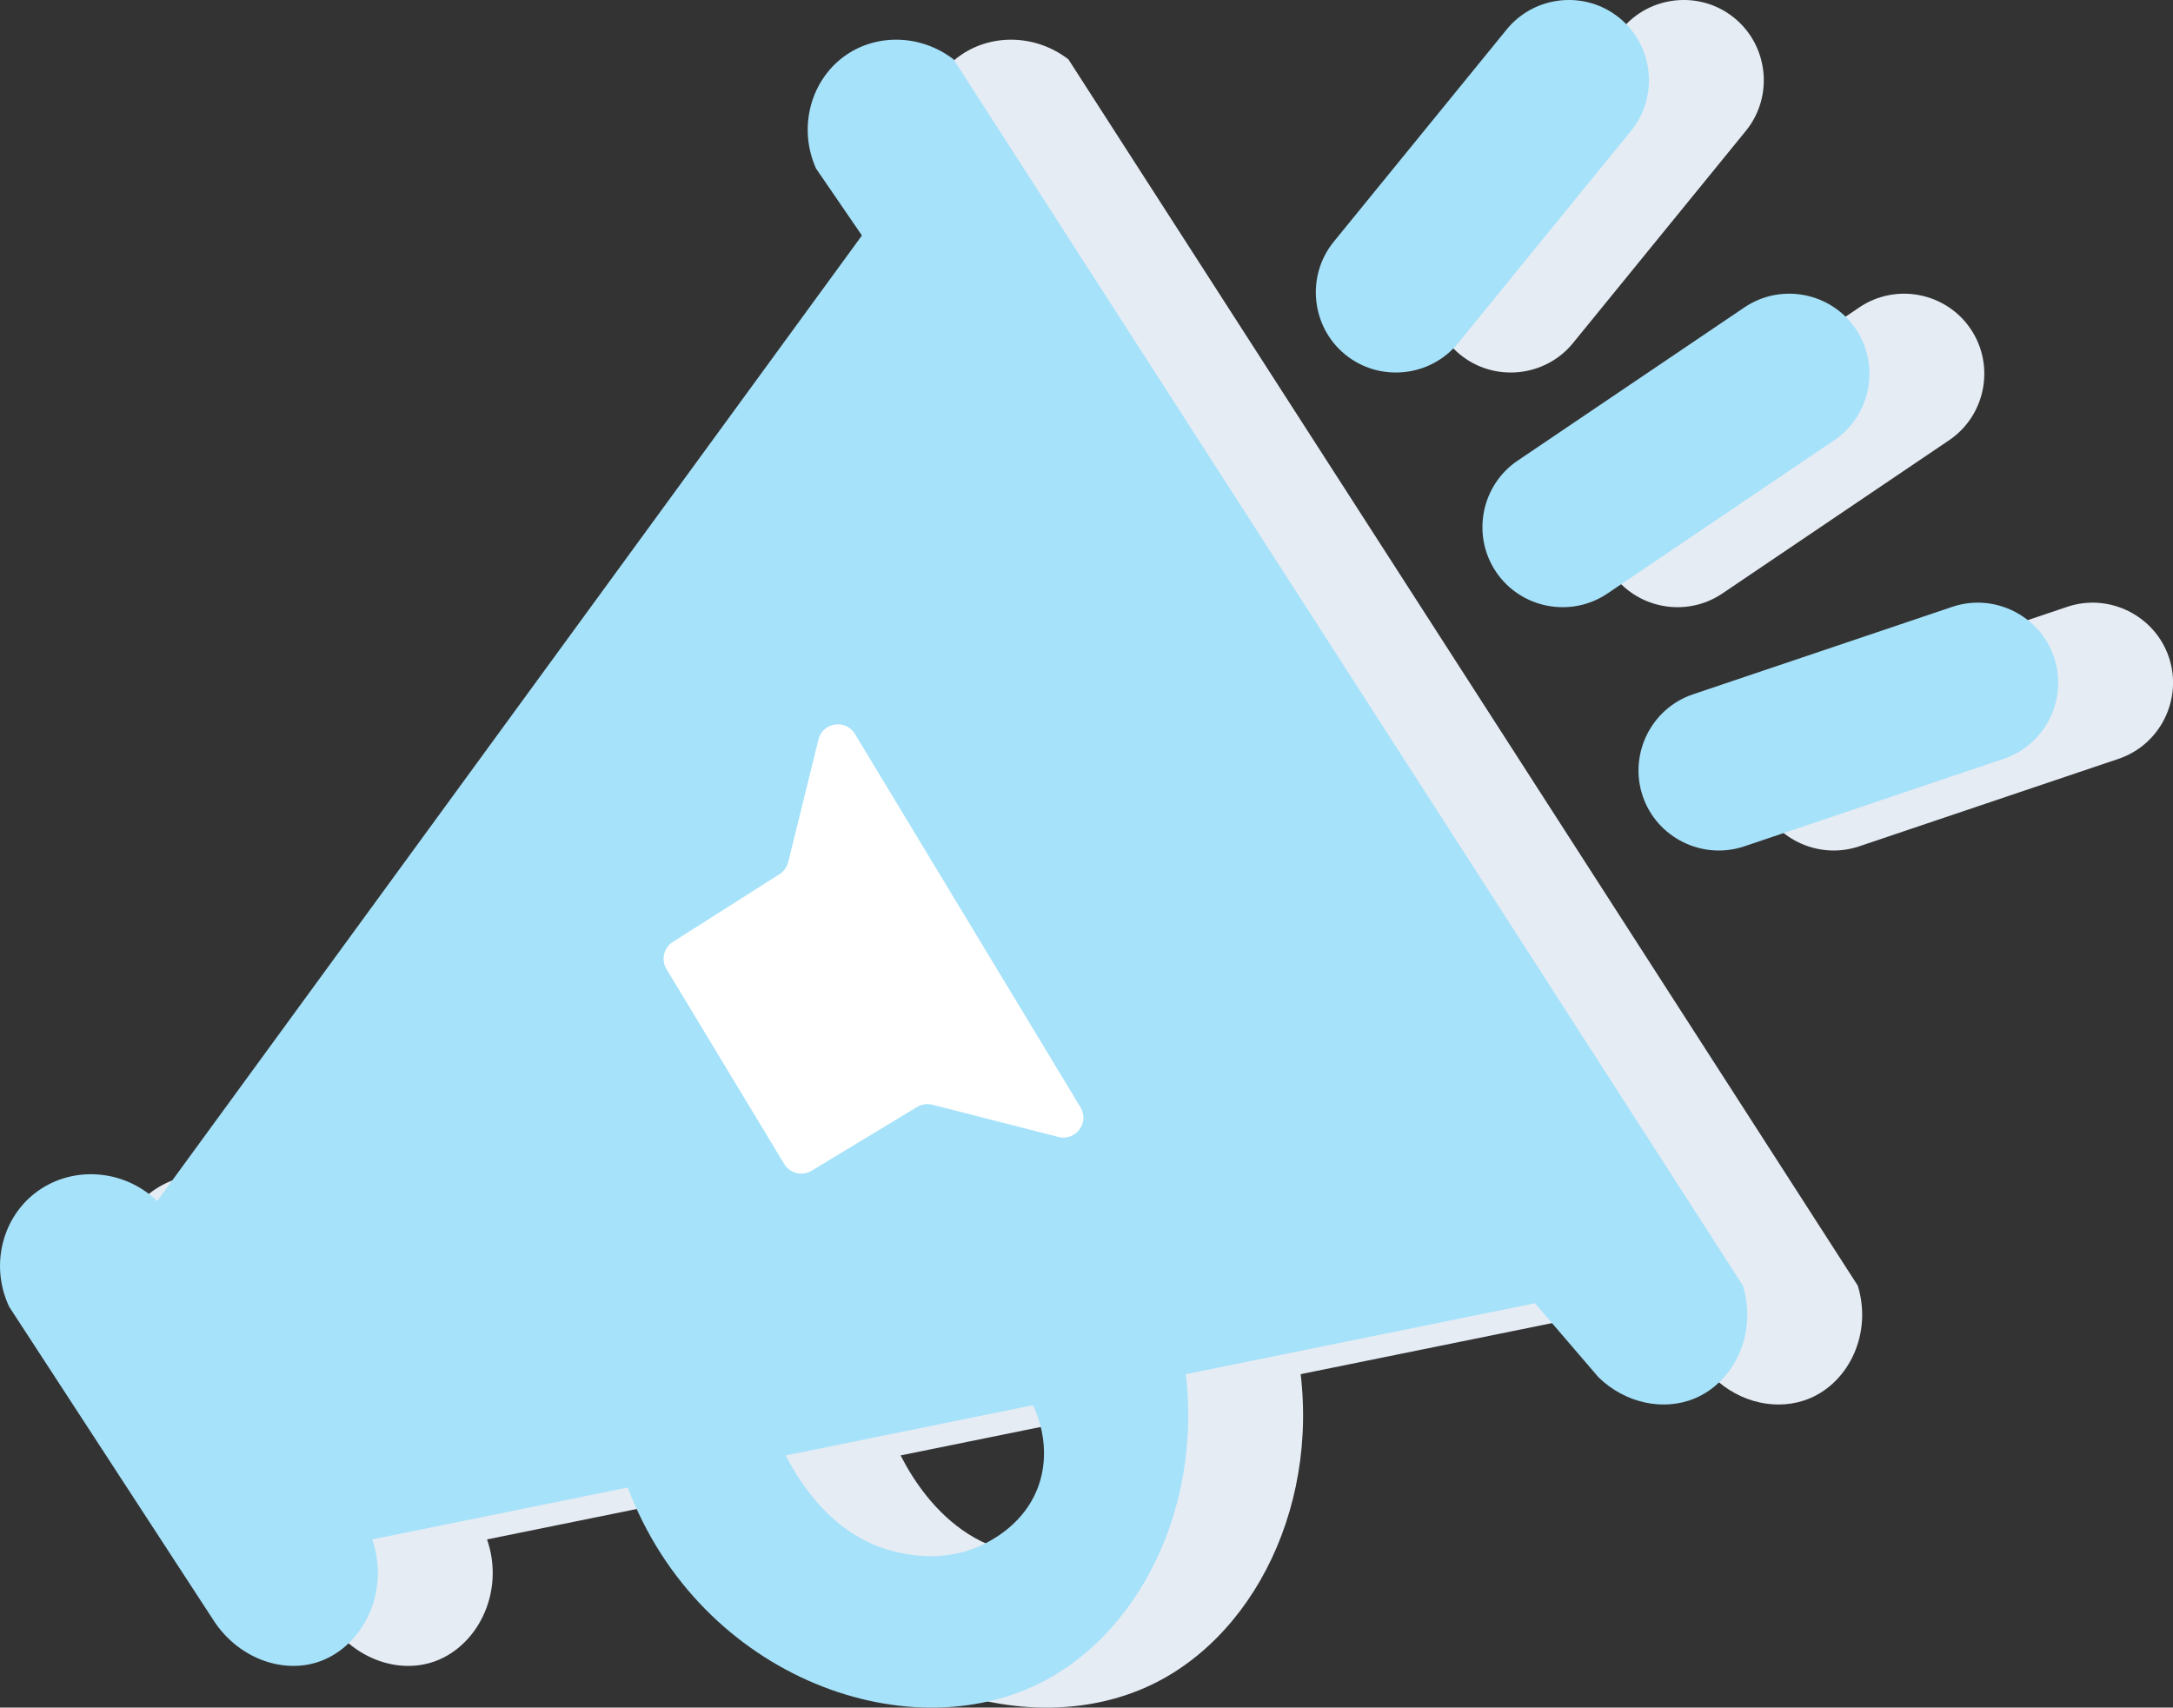 <svg xmlns="http://www.w3.org/2000/svg" viewBox="0 0 227 178.38"><rect x="0" y="0" width="227" height="178.38" fill="#333333" stroke="none"/><style>.st0{fill:#e5ecf4}.st1{fill:#a6e2fa}</style><g id="Layer_1_копія"><path id="XMLID_7_" class="st0" d="M135.23 139.75l-17.36 3.91c3.02 3.47 4.02 8.09 2.47 11.94-1.39 3.45-4.38 5.09-5.32 5.58-4.09 2.15-8.13 1.23-9.4.94-8.9-2.02-12.46-12.03-12.76-12.91-5.33 1.39-10.66 2.77-15.98 4.16 6.58 20.9 28.79 29.7 43.5 22.58 11.41-5.53 18.31-20.64 14.85-36.2z"/><path id="XMLID_6_" class="st0" d="M34.31 169.27l-21.35-32.76c-1.95-4.13-.84-9.03 2.58-11.78 3.72-2.99 9.3-2.73 12.88.74C52.96 91.85 77.5 58.23 102.04 24.6l-4.79-6.99c-1.95-4.33-.53-9.38 3.19-11.9 3.31-2.24 7.85-2.07 11.17.49 27.49 42.7 54.97 85.4 82.46 128.1 1.52 4.95-.87 10.04-5.03 11.78-3.28 1.37-7.28.5-10.06-2.21-2.21-2.58-4.42-5.15-6.63-7.73L50.88 160.81c1.95 5.65-1.14 11.47-5.89 12.88-3.77 1.12-8.22-.62-10.68-4.42z"/><path id="XMLID_5_" class="st0" d="M194.23 32.11l-23.69 16.01c-3.82 2.58-4.83 7.81-2.25 11.63 2.58 3.82 7.81 4.83 11.63 2.25l23.69-16.01c3.82-2.58 4.83-7.81 2.25-11.63-2.58-3.82-7.81-4.83-11.63-2.25z"/><path id="XMLID_4_" class="st0" d="M169.39 3.08l-18.06 22.17c-2.91 3.57-2.37 8.88 1.2 11.79 3.57 2.91 8.88 2.37 11.79-1.2l18.06-22.17c2.91-3.57 2.37-8.88-1.2-11.79-3.57-2.92-8.88-2.38-11.79 1.2z"/><path id="XMLID_2_" class="st0" d="M215.95 63.39l-27.09 9.14c-4.37 1.47-6.73 6.25-5.26 10.62 1.47 4.37 6.25 6.73 10.62 5.26l27.09-9.14c4.37-1.47 6.73-6.25 5.26-10.62-1.48-4.36-6.26-6.73-10.62-5.26z"/><path id="XMLID_1_" class="st0" d="M81.62 101.23l12.3 20.36c.59.98 1.88 1.3 2.86.71l11.02-6.66c.48-.29 1.05-.37 1.59-.24l13.18 3.37c1.81.46 3.26-1.5 2.3-3.1L101.3 76.66c-.96-1.59-3.36-1.22-3.81.58l-3.16 12.81c-.13.52-.45.97-.91 1.26l-11.15 7.08c-.94.61-1.23 1.87-.65 2.84z"/></g><g id="Layer_1"><path id="XMLID_57_" class="st1" d="M123.23 139.75l-17.36 3.91c3.02 3.47 4.02 8.09 2.47 11.94-1.39 3.45-4.38 5.09-5.32 5.58-4.09 2.15-8.13 1.23-9.4.94-8.9-2.02-12.46-12.03-12.76-12.91-5.33 1.39-10.66 2.77-15.98 4.16 6.58 20.9 28.79 29.7 43.5 22.58 11.41-5.53 18.31-20.64 14.85-36.2z"/><path id="XMLID_21_" class="st1" d="M22.31 169.27L.96 136.51c-1.95-4.13-.84-9.03 2.58-11.78 3.72-2.99 9.3-2.73 12.88.74C40.96 91.85 65.5 58.23 90.04 24.6l-4.79-6.99c-1.95-4.33-.53-9.38 3.19-11.9 3.31-2.24 7.85-2.07 11.17.49 27.49 42.7 54.97 85.4 82.46 128.1 1.52 4.95-.87 10.04-5.03 11.78-3.28 1.37-7.28.5-10.06-2.21-2.21-2.58-4.42-5.15-6.63-7.73L38.88 160.81c1.95 5.65-1.14 11.47-5.89 12.88-3.77 1.12-8.22-.62-10.68-4.42z"/><path id="XMLID_28_" class="st1" d="M182.23 32.11l-23.69 16.01c-3.82 2.58-4.83 7.81-2.25 11.63 2.58 3.82 7.81 4.83 11.63 2.25l23.69-16.01c3.82-2.58 4.83-7.81 2.25-11.63-2.58-3.82-7.81-4.83-11.63-2.25z"/><path id="XMLID_33_" class="st1" d="M157.39 3.08l-18.06 22.17c-2.91 3.57-2.37 8.88 1.2 11.79 3.57 2.91 8.88 2.37 11.79-1.2l18.06-22.17c2.91-3.57 2.37-8.88-1.2-11.79-3.57-2.92-8.88-2.38-11.79 1.2z"/><path id="XMLID_53_" class="st1" d="M203.95 63.39l-27.09 9.14c-4.37 1.47-6.73 6.25-5.26 10.62 1.47 4.37 6.25 6.73 10.62 5.26l27.09-9.14c4.37-1.47 6.73-6.25 5.26-10.62-1.48-4.36-6.26-6.73-10.62-5.26z"/><path id="XMLID_3_" d="M69.62 101.23l12.3 20.36c.59.98 1.88 1.3 2.86.71l11.02-6.66c.48-.29 1.05-.37 1.59-.24l13.18 3.37c1.81.46 3.26-1.5 2.3-3.1l-23.56-39c-.96-1.59-3.36-1.22-3.81.58l-3.16 12.81c-.13.52-.45.97-.91 1.26L70.28 98.4c-.95.6-1.24 1.86-.66 2.83z" fill="#fff"/></g></svg>